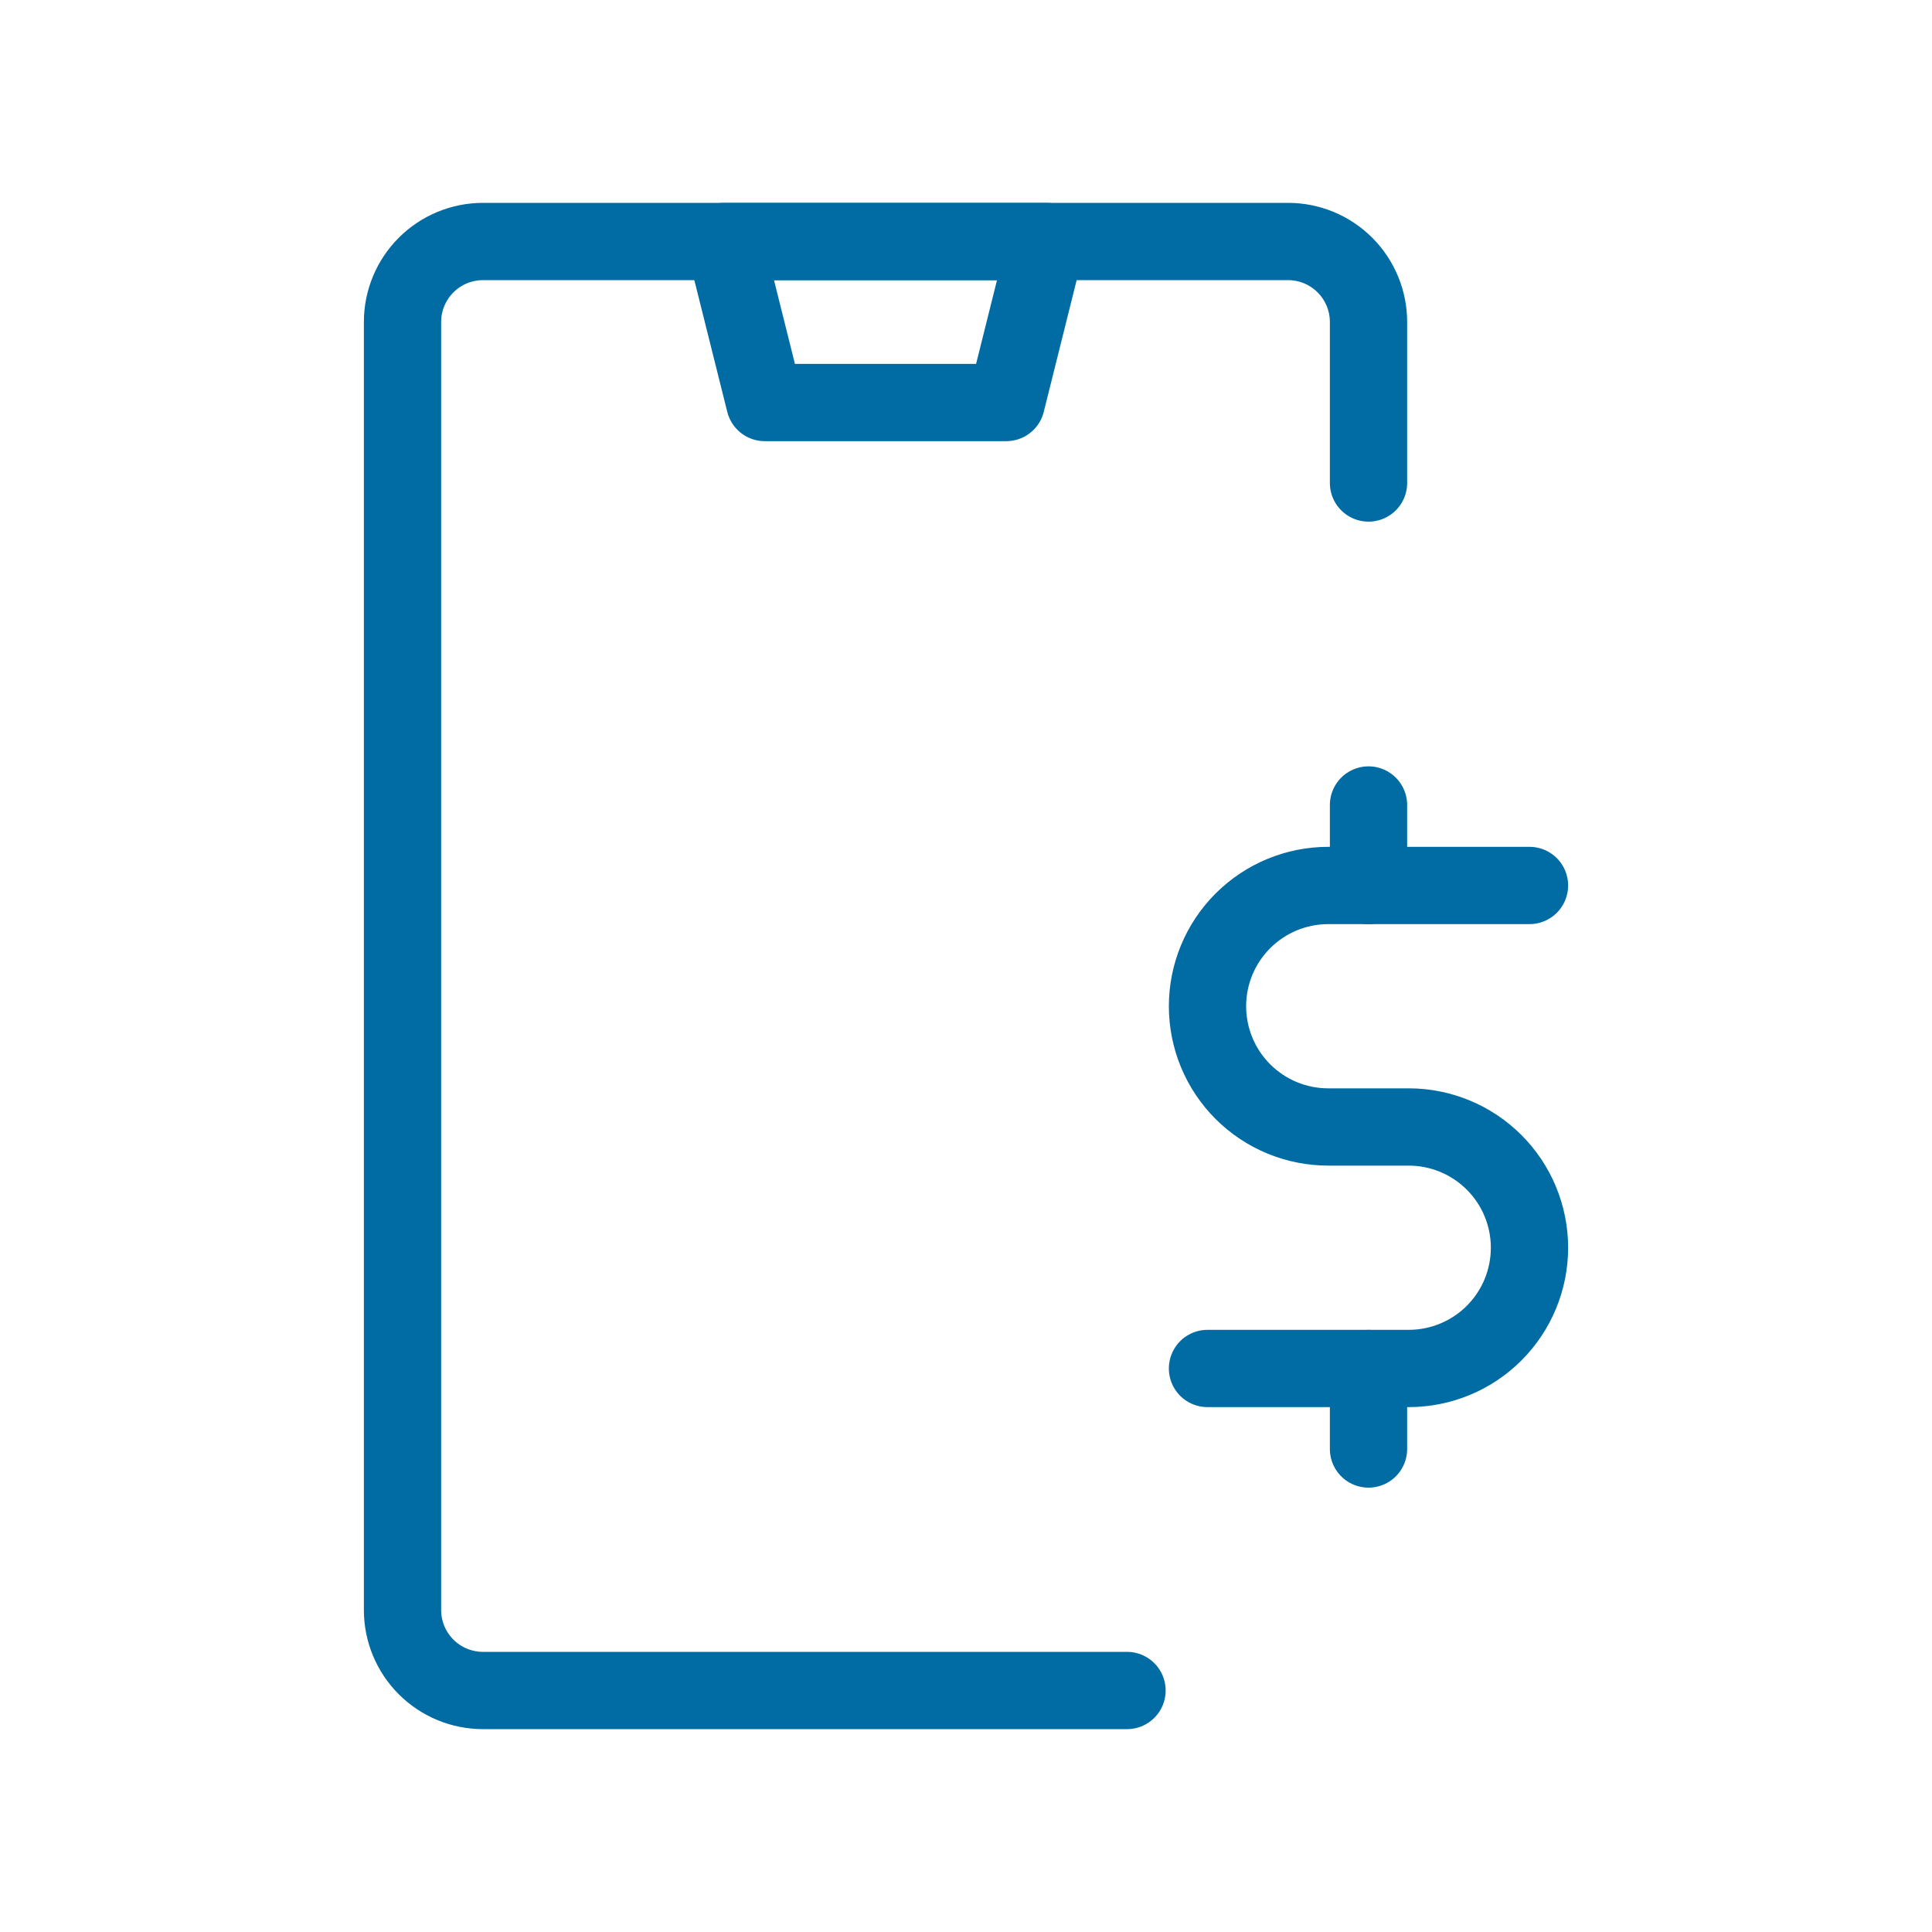 <svg width="50" height="50" viewBox="0 0 50 50" fill="none" xmlns="http://www.w3.org/2000/svg">
<path d="M29.167 43.75H12.5C11.948 43.75 11.418 43.531 11.027 43.14C10.636 42.749 10.417 42.219 10.417 41.667V8.333C10.417 7.781 10.636 7.251 11.027 6.86C11.418 6.469 11.948 6.25 12.5 6.25H33.334C33.886 6.25 34.416 6.469 34.807 6.86C35.197 7.251 35.417 7.781 35.417 8.333V12.5" stroke="#006CA3" stroke-width="2" stroke-linecap="round" stroke-linejoin="round"/>
<path d="M39.583 22.916H34.375C33.546 22.916 32.751 23.246 32.165 23.832C31.579 24.418 31.25 25.213 31.25 26.041V26.041C31.25 26.87 31.579 27.665 32.165 28.251C32.751 28.837 33.546 29.166 34.375 29.166H36.458C37.287 29.166 38.082 29.496 38.668 30.082C39.254 30.668 39.583 31.463 39.583 32.291V32.291C39.583 33.12 39.254 33.915 38.668 34.501C38.082 35.087 37.287 35.416 36.458 35.416H31.25" stroke="#006CA3" stroke-width="2" stroke-linecap="round" stroke-linejoin="round"/>
<path d="M35.417 37.5V35.417M27.083 6.25H18.75L19.792 10.417H26.042L27.083 6.25ZM35.417 22.917V20.833V22.917Z" stroke="#006CA3" stroke-width="2" stroke-linecap="round" stroke-linejoin="round"/>
</svg>
